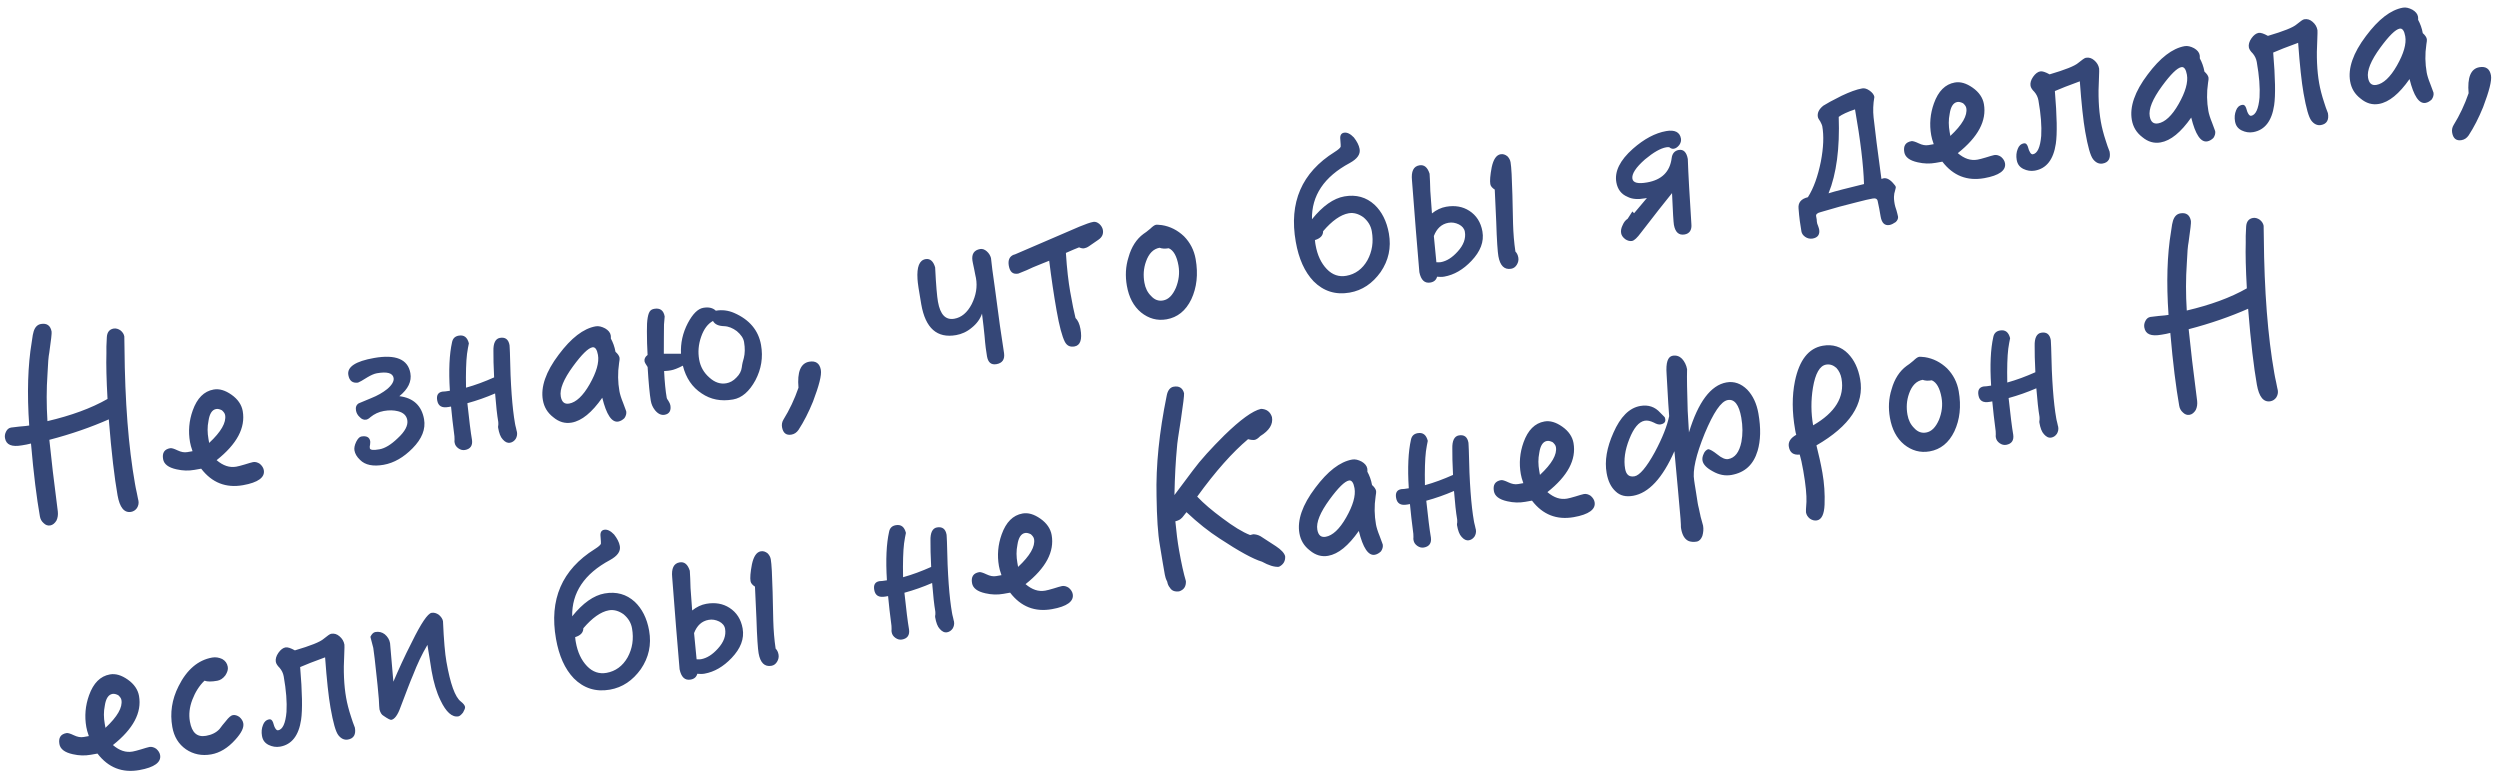 <?xml version="1.0" encoding="UTF-8"?>
<svg width="219px" height="68px" viewBox="0 0 219 68" version="1.1" xmlns="http://www.w3.org/2000/svg" xmlns:xlink="http://www.w3.org/1999/xlink">
    <!-- Generator: Sketch 40.3 (33839) - http://www.bohemiancoding.com/sketch -->
    <title>Не знаю, что бы я де</title>
    <desc>Created with Sketch.</desc>
    <defs></defs>
    <g id="Page-1" stroke="none" stroke-width="1" fill="none" fill-rule="evenodd">
        <g id="Sostav-IN-CURVES" transform="translate(-2544, -590)" fill="#354777">
            <path d="M2556.809,602.128 C2556.809,601.928 2556.729,601.728 2556.569,601.548 C2556.409,601.388 2556.209,601.288 2556.009,601.288 C2555.629,601.288 2555.389,601.508 2555.289,601.928 C2555.149,602.528 2555.049,602.988 2555.009,603.308 C2554.809,604.268 2554.609,605.588 2554.409,607.268 C2552.849,607.828 2551.009,608.148 2548.889,608.268 C2549.049,606.848 2549.289,605.488 2549.609,604.208 C2549.809,603.288 2549.969,602.688 2550.089,602.388 C2550.429,601.348 2550.609,600.748 2550.609,600.608 C2550.609,600.068 2550.329,599.788 2549.809,599.788 C2549.489,599.788 2549.249,599.968 2549.069,600.308 C2549.009,600.408 2548.889,600.708 2548.729,601.228 C2548.049,603.148 2547.549,605.528 2547.249,608.368 C2547.089,608.368 2546.789,608.348 2546.369,608.308 C2545.949,608.288 2545.709,608.268 2545.649,608.268 C2545.449,608.268 2545.289,608.368 2545.169,608.528 C2545.029,608.708 2544.969,608.888 2544.969,609.088 C2544.969,609.688 2545.409,609.968 2546.329,609.968 L2546.749,609.968 C2546.909,609.968 2547.049,609.948 2547.129,609.948 C2546.889,612.628 2546.789,614.768 2546.789,616.368 C2546.789,616.608 2546.849,616.808 2547.009,617.008 C2547.149,617.208 2547.329,617.308 2547.549,617.308 C2547.769,617.308 2547.969,617.188 2548.149,616.988 C2548.309,616.768 2548.389,616.508 2548.409,616.228 C2548.529,613.588 2548.649,611.488 2548.769,609.908 C2550.769,609.748 2552.569,609.448 2554.209,609.048 C2553.929,611.968 2553.809,614.188 2553.809,615.728 C2553.809,616.808 2554.109,617.368 2554.729,617.368 C2554.929,617.368 2555.129,617.288 2555.289,617.128 C2555.449,616.948 2555.529,616.748 2555.529,616.528 C2555.529,616.448 2555.509,616.228 2555.509,615.848 C2555.489,615.468 2555.489,615.188 2555.489,614.988 C2555.489,611.728 2555.869,607.768 2556.649,603.128 L2556.809,602.128 Z M2566.809,615.788 C2566.809,615.588 2566.729,615.388 2566.569,615.188 C2566.409,615.028 2566.209,614.928 2566.009,614.928 C2565.849,614.928 2565.589,614.968 2565.249,615.008 C2564.909,615.048 2564.649,615.068 2564.489,615.068 C2563.889,615.068 2563.369,614.788 2562.889,614.208 C2564.889,613.128 2565.889,611.848 2565.889,610.368 C2565.889,609.808 2565.649,609.268 2565.169,608.788 C2564.689,608.308 2564.209,608.068 2563.709,608.068 C2562.849,608.068 2562.149,608.568 2561.589,609.548 C2561.109,610.388 2560.869,611.288 2560.869,612.248 C2560.869,612.448 2560.889,612.728 2560.949,613.068 L2560.489,613.068 C2560.209,613.068 2559.949,612.968 2559.669,612.768 C2559.389,612.568 2559.189,612.468 2559.069,612.468 C2558.549,612.468 2558.289,612.748 2558.289,613.308 C2558.289,613.748 2558.609,614.108 2559.289,614.388 C2559.809,614.608 2560.309,614.708 2560.829,614.708 L2561.429,614.708 C2562.149,616.088 2563.269,616.768 2564.789,616.768 C2566.129,616.768 2566.809,616.428 2566.809,615.788 L2566.809,615.788 Z M2564.309,610.448 C2564.309,611.108 2563.709,611.828 2562.509,612.608 L2562.509,612.248 C2562.509,611.708 2562.589,611.188 2562.789,610.688 C2562.989,610.088 2563.269,609.788 2563.629,609.788 C2563.789,609.788 2563.949,609.868 2564.109,609.988 C2564.229,610.148 2564.309,610.288 2564.309,610.448 L2564.309,610.448 Z M2581.409,613.828 C2581.409,612.628 2580.809,611.828 2579.629,611.468 C2580.489,610.988 2580.929,610.388 2580.929,609.648 C2580.929,608.408 2579.949,607.788 2578.029,607.788 C2576.369,607.788 2575.549,608.148 2575.549,608.868 C2575.549,609.388 2575.789,609.648 2576.269,609.668 C2576.389,609.648 2576.689,609.548 2577.169,609.348 C2577.489,609.228 2577.789,609.148 2578.029,609.148 C2578.949,609.148 2579.409,609.368 2579.409,609.808 C2579.409,610.088 2579.169,610.388 2578.689,610.668 C2578.249,610.908 2577.749,611.088 2577.169,611.208 C2576.449,611.368 2576.069,611.448 2576.009,611.468 C2575.769,611.568 2575.669,611.768 2575.669,612.048 C2575.669,612.248 2575.729,612.468 2575.889,612.668 C2576.029,612.888 2576.209,612.988 2576.409,612.988 C2576.509,612.988 2576.649,612.948 2576.829,612.828 C2577.189,612.628 2577.609,612.508 2578.069,612.508 C2578.529,612.508 2578.929,612.588 2579.289,612.748 C2579.729,612.948 2579.949,613.248 2579.949,613.648 C2579.949,614.128 2579.569,614.608 2578.849,615.068 C2578.169,615.528 2577.589,615.748 2577.109,615.748 C2576.549,615.748 2576.289,615.668 2576.289,615.508 C2576.289,615.428 2576.309,615.308 2576.369,615.188 C2576.409,615.048 2576.429,614.948 2576.429,614.908 C2576.429,614.548 2576.189,614.368 2575.729,614.368 C2575.569,614.368 2575.389,614.508 2575.209,614.748 C2575.009,615.028 2574.929,615.268 2574.929,615.468 C2574.929,615.748 2575.029,616.048 2575.269,616.368 C2575.629,616.888 2576.289,617.148 2577.229,617.148 C2578.149,617.148 2579.069,616.808 2579.969,616.168 C2580.929,615.488 2581.409,614.708 2581.409,613.828 L2581.409,613.828 Z M2589.909,608.748 C2589.909,608.228 2589.669,607.968 2589.189,607.968 C2588.789,607.968 2588.529,608.328 2588.429,609.008 C2588.329,609.548 2588.209,610.308 2588.089,611.288 C2587.209,611.508 2586.349,611.668 2585.509,611.748 C2585.709,610.468 2585.909,609.508 2586.109,608.848 C2586.229,608.488 2586.329,608.208 2586.429,607.968 C2586.389,607.428 2586.149,607.148 2585.669,607.148 C2585.329,607.148 2585.109,607.308 2584.989,607.628 C2584.589,608.588 2584.269,609.968 2584.069,611.768 C2583.749,611.768 2583.529,611.748 2583.409,611.728 C2583.009,611.728 2582.829,611.968 2582.829,612.408 C2582.829,612.908 2583.109,613.148 2583.689,613.148 L2583.929,613.148 C2583.869,613.908 2583.809,614.768 2583.769,615.768 C2583.769,615.828 2583.749,615.928 2583.729,616.048 C2583.689,616.168 2583.689,616.248 2583.689,616.328 C2583.689,616.528 2583.769,616.708 2583.929,616.868 C2584.089,617.028 2584.269,617.108 2584.469,617.108 C2584.949,617.108 2585.209,616.848 2585.229,616.348 C2585.229,615.668 2585.289,614.588 2585.389,613.108 C2586.249,613.028 2587.089,612.888 2587.929,612.688 C2587.829,613.748 2587.769,614.588 2587.769,615.188 C2587.769,615.248 2587.749,615.328 2587.729,615.448 C2587.689,615.548 2587.669,615.628 2587.669,615.688 C2587.669,616.168 2587.729,616.528 2587.889,616.768 C2588.049,617.028 2588.229,617.168 2588.469,617.168 C2588.669,617.168 2588.849,617.088 2589.009,616.928 C2589.149,616.768 2589.229,616.568 2589.229,616.348 C2589.229,616.308 2589.209,616.208 2589.209,616.008 C2589.189,615.808 2589.189,615.648 2589.189,615.568 C2589.189,614.228 2589.389,612.168 2589.829,609.388 C2589.869,609.028 2589.909,608.828 2589.909,608.748 L2589.909,608.748 Z M2599.209,611.508 C2599.209,611.328 2599.109,611.128 2598.949,610.928 C2598.949,610.468 2598.869,610.068 2598.749,609.708 C2598.769,609.628 2598.789,609.528 2598.789,609.428 C2598.789,609.188 2598.649,608.948 2598.409,608.748 C2598.149,608.548 2597.889,608.428 2597.629,608.428 C2596.529,608.428 2595.329,609.068 2594.009,610.308 C2592.629,611.588 2591.949,612.828 2591.949,613.988 C2591.949,614.608 2592.149,615.148 2592.589,615.628 C2593.009,616.128 2593.509,616.368 2594.089,616.368 C2594.989,616.368 2595.989,615.808 2597.109,614.688 C2597.209,616.208 2597.549,616.988 2598.129,616.988 C2598.329,616.988 2598.529,616.908 2598.709,616.788 C2598.869,616.628 2598.969,616.428 2598.969,616.228 C2598.969,616.168 2598.909,615.928 2598.829,615.448 C2598.729,614.988 2598.689,614.628 2598.689,614.388 C2598.689,613.588 2598.809,612.788 2599.089,611.948 C2599.169,611.728 2599.209,611.588 2599.209,611.508 L2599.209,611.508 Z M2597.389,610.928 C2597.389,611.608 2596.989,612.408 2596.229,613.328 C2595.469,614.248 2594.769,614.688 2594.169,614.688 C2593.749,614.688 2593.549,614.448 2593.549,613.948 C2593.549,613.308 2594.049,612.508 2595.069,611.528 C2595.989,610.648 2596.649,610.188 2597.029,610.188 C2597.269,610.188 2597.389,610.448 2597.389,610.928 L2597.389,610.928 Z M2611.609,612.548 C2611.609,611.248 2610.989,610.188 2609.789,609.388 C2609.309,609.068 2608.789,608.908 2608.229,608.908 C2608.029,608.628 2607.689,608.468 2607.189,608.468 C2606.709,608.468 2606.189,608.828 2605.629,609.548 C2605.029,610.328 2604.689,611.168 2604.569,612.088 C2604.029,611.988 2603.529,611.908 2603.089,611.828 C2603.289,610.748 2603.429,609.908 2603.549,609.308 C2603.629,609.028 2603.689,608.788 2603.729,608.628 C2603.729,608.088 2603.469,607.808 2602.949,607.808 C2602.789,607.808 2602.669,607.848 2602.589,607.908 C2602.349,608.068 2602.129,608.648 2601.969,609.648 C2601.849,610.328 2601.749,611.008 2601.669,611.688 C2601.429,611.808 2601.309,611.988 2601.309,612.188 C2601.309,612.288 2601.369,612.468 2601.489,612.728 C2601.329,614.128 2601.249,615.128 2601.249,615.688 C2601.249,615.988 2601.309,616.268 2601.469,616.568 C2601.669,616.928 2601.929,617.108 2602.229,617.108 C2602.649,617.108 2602.869,616.848 2602.869,616.368 C2602.869,616.248 2602.829,616.128 2602.769,615.968 C2602.689,615.808 2602.669,615.728 2602.669,615.688 C2602.669,615.068 2602.729,614.288 2602.849,613.328 C2603.129,613.368 2603.329,613.368 2603.449,613.368 C2603.689,613.368 2604.049,613.308 2604.549,613.148 C2604.629,614.268 2605.029,615.148 2605.749,615.828 C2606.429,616.488 2607.289,616.828 2608.369,616.828 C2609.149,616.828 2609.889,616.388 2610.589,615.508 C2611.269,614.628 2611.609,613.648 2611.609,612.548 L2611.609,612.548 Z M2610.189,612.028 C2610.189,612.588 2610.089,613.048 2609.929,613.408 C2609.809,613.648 2609.689,613.908 2609.609,614.188 C2609.509,614.508 2609.309,614.768 2608.989,614.988 C2608.669,615.228 2608.349,615.328 2608.029,615.328 C2607.509,615.328 2607.049,615.088 2606.649,614.568 C2606.249,614.068 2606.049,613.508 2606.049,612.868 C2606.049,612.208 2606.209,611.568 2606.569,610.928 C2606.929,610.288 2607.349,609.908 2607.829,609.748 C2607.929,610.068 2608.229,610.268 2608.709,610.368 C2609.089,610.448 2609.429,610.668 2609.729,610.988 C2610.029,611.348 2610.189,611.688 2610.189,612.028 L2610.189,612.028 Z M2616.389,615.608 C2616.389,615.028 2616.089,614.728 2615.509,614.728 C2614.749,614.728 2614.309,615.428 2614.189,616.808 C2613.669,617.748 2613.069,618.588 2612.409,619.328 C2612.249,619.508 2612.169,619.728 2612.169,619.968 C2612.169,620.488 2612.409,620.748 2612.869,620.748 C2613.129,620.748 2613.349,620.648 2613.549,620.448 C2614.129,619.828 2614.689,619.088 2615.229,618.228 C2615.989,616.948 2616.389,616.088 2616.389,615.608 L2616.389,615.608 Z M2632.769,608.548 C2632.749,608.328 2632.669,608.108 2632.509,607.908 C2632.349,607.708 2632.169,607.608 2631.969,607.608 C2631.429,607.608 2631.149,607.908 2631.129,608.488 C2631.129,608.568 2631.129,608.828 2631.149,609.248 C2631.149,609.708 2631.169,609.968 2631.169,610.048 C2631.169,610.828 2630.909,611.548 2630.409,612.228 C2629.889,612.908 2629.309,613.228 2628.689,613.228 C2627.909,613.228 2627.529,612.668 2627.529,611.508 C2627.529,611.068 2627.609,610.068 2627.809,608.508 C2627.749,607.948 2627.509,607.648 2627.109,607.648 C2626.549,607.648 2626.229,608.188 2626.109,609.248 C2626.069,609.548 2626.049,610.288 2626.049,611.488 C2626.049,613.608 2626.889,614.668 2628.589,614.668 C2629.069,614.668 2629.569,614.548 2630.049,614.268 C2630.529,614.008 2630.909,613.648 2631.149,613.208 C2631.109,614.008 2631.069,614.668 2631.029,615.168 C2630.949,615.988 2630.929,616.568 2630.929,616.968 C2630.929,617.508 2631.149,617.788 2631.629,617.788 C2632.149,617.788 2632.429,617.508 2632.449,616.948 C2632.469,615.648 2632.529,613.728 2632.649,611.208 C2632.689,609.888 2632.729,609.008 2632.769,608.548 L2632.769,608.548 Z M2642.849,607.828 C2642.849,607.628 2642.769,607.428 2642.629,607.248 C2642.489,607.088 2642.329,606.988 2642.149,606.988 C2641.849,606.988 2641.429,607.068 2640.869,607.188 C2638.669,607.708 2636.709,608.168 2635.029,608.568 C2634.909,608.608 2634.829,608.608 2634.789,608.608 C2634.389,608.688 2634.189,608.988 2634.189,609.488 C2634.189,610.048 2634.409,610.308 2634.889,610.308 C2635.469,610.188 2635.929,610.088 2636.249,609.988 C2636.829,609.868 2637.329,609.748 2637.749,609.668 C2637.669,611.208 2637.629,612.688 2637.629,614.088 C2637.629,615.448 2637.709,616.388 2637.869,616.908 C2637.989,617.268 2638.229,617.448 2638.629,617.448 C2639.149,617.448 2639.409,616.968 2639.409,616.028 C2639.409,615.568 2639.309,615.228 2639.149,615.008 C2639.109,614.508 2639.089,613.728 2639.089,612.648 C2639.089,611.808 2639.149,610.668 2639.309,609.248 C2639.889,609.108 2640.289,609.008 2640.529,608.968 C2640.709,609.088 2640.849,609.128 2640.949,609.128 C2641.069,609.128 2641.209,609.108 2641.389,609.028 L2642.309,608.608 C2642.669,608.448 2642.849,608.188 2642.849,607.828 L2642.849,607.828 Z M2650.409,611.748 C2650.409,610.968 2650.189,610.248 2649.749,609.608 C2649.289,608.988 2648.709,608.548 2648.009,608.308 C2647.729,608.228 2647.569,608.188 2647.529,608.188 C2647.369,608.188 2647.189,608.288 2646.949,608.448 C2646.669,608.608 2646.449,608.728 2646.289,608.788 C2645.609,609.128 2645.049,609.728 2644.649,610.568 C2644.249,611.328 2644.069,612.148 2644.069,613.008 C2644.069,614.028 2644.329,614.868 2644.889,615.528 C2645.449,616.168 2646.149,616.508 2646.989,616.508 C2647.949,616.508 2648.769,616.068 2649.429,615.148 C2650.069,614.228 2650.409,613.108 2650.409,611.748 L2650.409,611.748 Z M2648.829,612.048 C2648.829,612.728 2648.629,613.348 2648.269,613.928 C2647.869,614.528 2647.449,614.828 2646.969,614.828 C2646.569,614.828 2646.249,614.648 2646.009,614.268 C2645.749,613.908 2645.629,613.488 2645.629,613.008 C2645.629,612.368 2645.769,611.768 2646.089,611.208 C2646.449,610.568 2646.909,610.228 2647.469,610.228 C2647.669,610.348 2647.929,610.408 2648.249,610.408 C2648.629,610.648 2648.829,611.208 2648.829,612.048 L2648.829,612.048 Z M2667.469,612.488 C2667.469,611.388 2667.189,610.488 2666.669,609.788 C2666.069,609.008 2665.249,608.608 2664.189,608.608 C2663.229,608.608 2662.169,609.108 2661.049,610.088 C2661.369,608.048 2662.729,606.608 2665.169,605.808 C2665.869,605.568 2666.229,605.228 2666.229,604.748 C2666.229,604.408 2666.109,604.048 2665.909,603.668 C2665.669,603.308 2665.409,603.108 2665.129,603.108 C2664.869,603.108 2664.729,603.288 2664.709,603.628 C2664.669,604.028 2664.649,604.228 2664.629,604.268 C2664.569,604.368 2664.369,604.488 2664.029,604.628 C2660.869,605.908 2659.309,608.288 2659.309,611.788 C2659.309,613.288 2659.609,614.508 2660.249,615.468 C2660.949,616.468 2661.929,616.988 2663.189,616.988 C2664.309,616.988 2665.289,616.548 2666.169,615.688 C2667.029,614.808 2667.469,613.748 2667.469,612.488 L2667.469,612.488 Z M2666.029,612.028 C2666.029,612.988 2665.749,613.788 2665.209,614.468 C2664.649,615.148 2663.949,615.488 2663.149,615.488 C2662.509,615.488 2661.969,615.208 2661.569,614.608 C2661.169,614.008 2660.969,613.268 2660.969,612.368 C2660.969,612.268 2660.969,612.128 2660.989,611.928 C2661.489,611.868 2661.769,611.648 2661.829,611.288 C2662.749,610.528 2663.589,610.128 2664.309,610.128 C2664.749,610.128 2665.149,610.328 2665.509,610.688 C2665.849,611.088 2666.029,611.528 2666.029,612.028 L2666.029,612.028 Z M2679.049,608.188 C2679.049,607.988 2678.989,607.808 2678.869,607.628 C2678.709,607.448 2678.529,607.348 2678.309,607.348 C2677.929,607.348 2677.609,607.688 2677.349,608.328 C2677.089,609.008 2676.969,609.488 2676.969,609.768 C2676.969,609.948 2677.069,610.128 2677.269,610.308 L2676.909,613.088 C2676.669,614.748 2676.569,615.748 2676.569,616.108 C2676.569,616.948 2676.869,617.388 2677.489,617.388 C2677.709,617.388 2677.889,617.288 2678.029,617.128 C2678.189,616.948 2678.269,616.748 2678.269,616.528 C2678.269,616.288 2678.209,616.108 2678.109,615.968 C2678.129,615.168 2678.209,614.348 2678.329,613.528 C2678.449,612.708 2678.589,611.888 2678.709,611.048 C2678.929,609.568 2679.049,608.608 2679.049,608.188 L2679.049,608.188 Z M2675.569,613.728 C2675.569,612.908 2675.289,612.248 2674.749,611.748 C2674.249,611.288 2673.609,611.048 2672.809,611.048 C2672.369,611.048 2671.929,611.168 2671.489,611.408 C2671.569,610.668 2671.629,610.008 2671.689,609.448 C2671.789,608.808 2671.849,608.308 2671.889,607.948 C2671.809,607.368 2671.569,607.068 2671.129,607.068 C2670.609,607.068 2670.329,607.468 2670.269,608.248 C2669.949,611.408 2669.709,614.088 2669.509,616.288 C2669.529,616.988 2669.789,617.348 2670.309,617.348 C2670.629,617.348 2670.849,617.208 2670.969,616.948 C2671.189,617.008 2671.389,617.048 2671.589,617.048 C2672.469,617.048 2673.329,616.728 2674.169,616.108 C2675.089,615.428 2675.569,614.648 2675.569,613.728 L2675.569,613.728 Z M2674.049,613.488 C2674.049,614.088 2673.729,614.628 2673.129,615.088 C2672.569,615.528 2672.029,615.748 2671.509,615.748 C2671.429,615.748 2671.289,615.728 2671.129,615.688 L2671.309,613.388 C2671.669,612.788 2672.149,612.468 2672.769,612.468 C2673.089,612.468 2673.369,612.568 2673.649,612.768 C2673.909,612.968 2674.049,613.208 2674.049,613.488 L2674.049,613.488 Z M2694.389,610.608 C2694.389,610.008 2694.169,609.688 2693.749,609.688 C2693.389,609.688 2693.129,609.888 2693.009,610.288 C2692.649,611.448 2691.809,612.008 2690.529,612.008 C2689.709,612.008 2689.309,611.828 2689.309,611.468 C2689.309,611.048 2689.769,610.548 2690.689,609.988 C2691.529,609.508 2692.189,609.268 2692.709,609.268 C2692.829,609.268 2692.909,609.288 2692.969,609.308 C2693.089,609.448 2693.209,609.508 2693.349,609.508 C2693.509,609.508 2693.689,609.428 2693.869,609.268 C2694.029,609.108 2694.109,608.928 2694.109,608.728 C2694.109,608.168 2693.709,607.868 2692.949,607.868 C2691.969,607.868 2690.929,608.208 2689.809,608.888 C2688.509,609.688 2687.869,610.568 2687.869,611.528 C2687.869,612.148 2688.109,612.628 2688.609,612.948 C2688.969,613.228 2689.469,613.348 2690.089,613.348 L2690.269,613.348 L2688.929,614.468 L2688.809,614.288 C2688.589,614.528 2688.409,614.728 2688.289,614.848 C2688.089,614.928 2687.909,615.088 2687.769,615.308 C2687.589,615.548 2687.509,615.768 2687.509,615.988 C2687.509,616.188 2687.589,616.368 2687.769,616.568 C2687.929,616.728 2688.129,616.828 2688.329,616.828 C2688.529,616.828 2688.829,616.628 2689.229,616.248 C2690.649,614.948 2691.749,613.968 2692.509,613.308 C2692.289,614.948 2692.189,615.868 2692.189,616.068 C2692.189,616.728 2692.449,617.068 2692.969,617.068 C2693.409,617.068 2693.669,616.788 2693.709,616.268 C2693.989,613.748 2694.209,611.868 2694.389,610.608 L2694.389,610.608 Z M2711.909,616.188 C2711.909,616.128 2711.869,616.028 2711.789,615.908 C2711.549,615.468 2711.269,615.248 2710.989,615.248 C2710.949,615.248 2710.889,615.268 2710.789,615.268 C2710.889,612.788 2710.969,610.988 2711.049,609.848 C2711.089,609.268 2711.209,608.688 2711.429,608.088 C2711.429,607.888 2711.309,607.668 2711.109,607.468 C2710.909,607.268 2710.709,607.168 2710.509,607.168 C2709.989,607.168 2709.369,607.288 2708.629,607.488 C2707.749,607.748 2707.169,607.948 2706.889,608.068 C2706.449,608.308 2706.249,608.608 2706.249,608.948 C2706.249,609.048 2706.289,609.188 2706.389,609.388 C2706.449,609.588 2706.489,609.728 2706.489,609.808 C2706.489,610.688 2706.269,611.688 2705.829,612.848 C2705.349,614.068 2704.809,615.028 2704.169,615.728 C2703.549,615.768 2703.229,616.048 2703.189,616.568 C2703.109,617.348 2703.089,618.028 2703.089,618.588 C2703.089,618.768 2703.169,618.948 2703.329,619.108 C2703.489,619.268 2703.709,619.368 2703.949,619.368 C2704.409,619.368 2704.649,619.128 2704.649,618.668 C2704.649,618.588 2704.629,618.488 2704.609,618.348 C2704.569,618.208 2704.569,618.108 2704.569,618.068 C2704.569,617.988 2704.569,617.908 2704.589,617.788 L2704.589,617.488 C2704.589,617.328 2704.729,617.228 2705.049,617.208 C2706.229,617.068 2707.309,616.968 2708.269,616.908 C2708.969,616.848 2709.469,616.828 2709.749,616.828 C2709.989,616.828 2710.129,616.928 2710.129,617.128 C2710.129,617.188 2710.129,617.408 2710.149,617.808 L2710.149,618.508 C2710.149,619.068 2710.349,619.368 2710.789,619.368 C2710.949,619.368 2711.149,619.308 2711.369,619.208 C2711.549,619.088 2711.649,618.928 2711.649,618.768 C2711.649,618.628 2711.629,618.448 2711.609,618.208 C2711.569,617.968 2711.549,617.768 2711.549,617.648 C2711.549,617.328 2711.569,617.048 2711.649,616.828 C2711.649,616.788 2711.689,616.688 2711.769,616.528 C2711.849,616.348 2711.909,616.228 2711.909,616.188 L2711.909,616.188 Z M2709.569,608.868 C2709.569,611.588 2709.449,613.788 2709.209,615.448 C2707.649,615.548 2706.589,615.628 2706.009,615.708 C2706.989,614.148 2707.669,611.988 2708.049,609.268 C2708.369,609.108 2708.889,608.968 2709.569,608.868 L2709.569,608.868 Z M2721.689,615.788 C2721.689,615.588 2721.609,615.388 2721.449,615.188 C2721.289,615.028 2721.089,614.928 2720.889,614.928 C2720.729,614.928 2720.469,614.968 2720.129,615.008 C2719.789,615.048 2719.529,615.068 2719.369,615.068 C2718.769,615.068 2718.249,614.788 2717.769,614.208 C2719.769,613.128 2720.769,611.848 2720.769,610.368 C2720.769,609.808 2720.529,609.268 2720.049,608.788 C2719.569,608.308 2719.089,608.068 2718.589,608.068 C2717.729,608.068 2717.029,608.568 2716.469,609.548 C2715.989,610.388 2715.749,611.288 2715.749,612.248 C2715.749,612.448 2715.769,612.728 2715.829,613.068 L2715.369,613.068 C2715.089,613.068 2714.829,612.968 2714.549,612.768 C2714.269,612.568 2714.069,612.468 2713.949,612.468 C2713.429,612.468 2713.169,612.748 2713.169,613.308 C2713.169,613.748 2713.489,614.108 2714.169,614.388 C2714.689,614.608 2715.189,614.708 2715.709,614.708 L2716.309,614.708 C2717.029,616.088 2718.149,616.768 2719.669,616.768 C2721.009,616.768 2721.689,616.428 2721.689,615.788 L2721.689,615.788 Z M2719.189,610.448 C2719.189,611.108 2718.589,611.828 2717.389,612.608 L2717.389,612.248 C2717.389,611.708 2717.469,611.188 2717.669,610.688 C2717.869,610.088 2718.149,609.788 2718.509,609.788 C2718.669,609.788 2718.829,609.868 2718.989,609.988 C2719.109,610.148 2719.189,610.288 2719.189,610.448 L2719.189,610.448 Z M2731.249,609.068 C2731.249,608.768 2731.149,608.508 2730.949,608.268 C2730.769,608.048 2730.549,607.928 2730.269,607.928 C2730.149,607.928 2729.909,608.048 2729.549,608.248 C2729.189,608.468 2728.309,608.648 2726.889,608.808 C2726.569,608.548 2726.309,608.408 2726.129,608.408 C2725.909,608.408 2725.669,608.528 2725.429,608.768 C2725.189,609.008 2725.069,609.268 2725.069,609.508 C2725.069,609.668 2725.149,609.868 2725.309,610.088 C2725.449,610.328 2725.529,610.588 2725.529,610.888 C2725.529,612.128 2725.429,613.148 2725.229,613.988 C2724.969,614.968 2724.629,615.448 2724.229,615.448 C2724.069,615.448 2723.949,615.208 2723.909,614.688 C2723.869,614.488 2723.789,614.368 2723.629,614.368 C2723.349,614.368 2723.149,614.508 2723.009,614.748 C2722.829,615.028 2722.749,615.348 2722.749,615.688 C2722.749,616.068 2722.889,616.348 2723.189,616.568 C2723.469,616.768 2723.789,616.888 2724.149,616.888 C2725.189,616.888 2725.929,616.208 2726.369,614.888 C2726.649,614.048 2726.889,612.528 2727.089,610.328 C2727.589,610.208 2728.349,610.048 2729.389,609.868 C2729.189,611.828 2729.089,613.308 2729.089,614.308 C2729.089,615.628 2729.169,616.448 2729.349,616.788 C2729.529,617.128 2729.789,617.308 2730.109,617.308 C2730.629,617.308 2730.889,616.988 2730.889,616.388 C2730.809,616.028 2730.769,615.708 2730.729,615.428 C2730.629,614.748 2730.589,614.168 2730.589,613.668 C2730.589,612.588 2730.749,611.328 2731.089,609.888 C2731.189,609.408 2731.249,609.148 2731.249,609.068 L2731.249,609.068 Z M2740.549,611.508 C2740.549,611.328 2740.449,611.128 2740.289,610.928 C2740.289,610.468 2740.209,610.068 2740.089,609.708 C2740.109,609.628 2740.129,609.528 2740.129,609.428 C2740.129,609.188 2739.989,608.948 2739.749,608.748 C2739.489,608.548 2739.229,608.428 2738.969,608.428 C2737.869,608.428 2736.669,609.068 2735.349,610.308 C2733.969,611.588 2733.289,612.828 2733.289,613.988 C2733.289,614.608 2733.489,615.148 2733.929,615.628 C2734.349,616.128 2734.849,616.368 2735.429,616.368 C2736.329,616.368 2737.329,615.808 2738.449,614.688 C2738.549,616.208 2738.889,616.988 2739.469,616.988 C2739.669,616.988 2739.869,616.908 2740.049,616.788 C2740.209,616.628 2740.309,616.428 2740.309,616.228 C2740.309,616.168 2740.249,615.928 2740.169,615.448 C2740.069,614.988 2740.029,614.628 2740.029,614.388 C2740.029,613.588 2740.149,612.788 2740.429,611.948 C2740.509,611.728 2740.549,611.588 2740.549,611.508 L2740.549,611.508 Z M2738.729,610.928 C2738.729,611.608 2738.329,612.408 2737.569,613.328 C2736.809,614.248 2736.109,614.688 2735.509,614.688 C2735.089,614.688 2734.889,614.448 2734.889,613.948 C2734.889,613.308 2735.389,612.508 2736.409,611.528 C2737.329,610.648 2737.989,610.188 2738.369,610.188 C2738.609,610.188 2738.729,610.448 2738.729,610.928 L2738.729,610.928 Z M2750.669,609.068 C2750.669,608.768 2750.569,608.508 2750.369,608.268 C2750.189,608.048 2749.969,607.928 2749.689,607.928 C2749.569,607.928 2749.329,608.048 2748.969,608.248 C2748.609,608.468 2747.729,608.648 2746.309,608.808 C2745.989,608.548 2745.729,608.408 2745.549,608.408 C2745.329,608.408 2745.089,608.528 2744.849,608.768 C2744.609,609.008 2744.489,609.268 2744.489,609.508 C2744.489,609.668 2744.569,609.868 2744.729,610.088 C2744.869,610.328 2744.949,610.588 2744.949,610.888 C2744.949,612.128 2744.849,613.148 2744.649,613.988 C2744.389,614.968 2744.049,615.448 2743.649,615.448 C2743.489,615.448 2743.369,615.208 2743.329,614.688 C2743.289,614.488 2743.209,614.368 2743.049,614.368 C2742.769,614.368 2742.569,614.508 2742.429,614.748 C2742.249,615.028 2742.169,615.348 2742.169,615.688 C2742.169,616.068 2742.309,616.348 2742.609,616.568 C2742.889,616.768 2743.209,616.888 2743.569,616.888 C2744.609,616.888 2745.349,616.208 2745.789,614.888 C2746.069,614.048 2746.309,612.528 2746.509,610.328 C2747.009,610.208 2747.769,610.048 2748.809,609.868 C2748.609,611.828 2748.509,613.308 2748.509,614.308 C2748.509,615.628 2748.589,616.448 2748.769,616.788 C2748.949,617.128 2749.209,617.308 2749.529,617.308 C2750.049,617.308 2750.309,616.988 2750.309,616.388 C2750.229,616.028 2750.189,615.708 2750.149,615.428 C2750.049,614.748 2750.009,614.168 2750.009,613.668 C2750.009,612.588 2750.169,611.328 2750.509,609.888 C2750.609,609.408 2750.669,609.148 2750.669,609.068 L2750.669,609.068 Z M2759.969,611.508 C2759.969,611.328 2759.869,611.128 2759.709,610.928 C2759.709,610.468 2759.629,610.068 2759.509,609.708 C2759.529,609.628 2759.549,609.528 2759.549,609.428 C2759.549,609.188 2759.409,608.948 2759.169,608.748 C2758.909,608.548 2758.649,608.428 2758.389,608.428 C2757.289,608.428 2756.089,609.068 2754.769,610.308 C2753.389,611.588 2752.709,612.828 2752.709,613.988 C2752.709,614.608 2752.909,615.148 2753.349,615.628 C2753.769,616.128 2754.269,616.368 2754.849,616.368 C2755.749,616.368 2756.749,615.808 2757.869,614.688 C2757.969,616.208 2758.309,616.988 2758.889,616.988 C2759.089,616.988 2759.289,616.908 2759.469,616.788 C2759.629,616.628 2759.729,616.428 2759.729,616.228 C2759.729,616.168 2759.669,615.928 2759.589,615.448 C2759.489,614.988 2759.449,614.628 2759.449,614.388 C2759.449,613.588 2759.569,612.788 2759.849,611.948 C2759.929,611.728 2759.969,611.588 2759.969,611.508 L2759.969,611.508 Z M2758.149,610.928 C2758.149,611.608 2757.749,612.408 2756.989,613.328 C2756.229,614.248 2755.529,614.688 2754.929,614.688 C2754.509,614.688 2754.309,614.448 2754.309,613.948 C2754.309,613.308 2754.809,612.508 2755.829,611.528 C2756.749,610.648 2757.409,610.188 2757.789,610.188 C2758.029,610.188 2758.149,610.448 2758.149,610.928 L2758.149,610.928 Z M2764.949,615.608 C2764.949,615.028 2764.649,614.728 2764.069,614.728 C2763.309,614.728 2762.869,615.428 2762.749,616.808 C2762.229,617.748 2761.629,618.588 2760.969,619.328 C2760.809,619.508 2760.729,619.728 2760.729,619.968 C2760.729,620.488 2760.969,620.748 2761.429,620.748 C2761.689,620.748 2761.909,620.648 2762.109,620.448 C2762.689,619.828 2763.249,619.088 2763.789,618.228 C2764.549,616.948 2764.949,616.088 2764.949,615.608 L2764.949,615.608 Z M2553.529,638.788 C2553.529,638.588 2553.449,638.388 2553.289,638.188 C2553.129,638.028 2552.929,637.928 2552.729,637.928 C2552.569,637.928 2552.309,637.968 2551.969,638.008 C2551.629,638.048 2551.369,638.068 2551.209,638.068 C2550.609,638.068 2550.089,637.788 2549.609,637.208 C2551.609,636.128 2552.609,634.848 2552.609,633.368 C2552.609,632.808 2552.369,632.268 2551.889,631.788 C2551.409,631.308 2550.929,631.068 2550.429,631.068 C2549.569,631.068 2548.869,631.568 2548.309,632.548 C2547.829,633.388 2547.589,634.288 2547.589,635.248 C2547.589,635.448 2547.609,635.728 2547.669,636.068 L2547.209,636.068 C2546.929,636.068 2546.669,635.968 2546.389,635.768 C2546.109,635.568 2545.909,635.468 2545.789,635.468 C2545.269,635.468 2545.009,635.748 2545.009,636.308 C2545.009,636.748 2545.329,637.108 2546.009,637.388 C2546.529,637.608 2547.029,637.708 2547.549,637.708 L2548.149,637.708 C2548.869,639.088 2549.989,639.768 2551.509,639.768 C2552.849,639.768 2553.529,639.428 2553.529,638.788 L2553.529,638.788 Z M2551.029,633.448 C2551.029,634.108 2550.429,634.828 2549.229,635.608 L2549.229,635.248 C2549.229,634.708 2549.309,634.188 2549.509,633.688 C2549.709,633.088 2549.989,632.788 2550.349,632.788 C2550.509,632.788 2550.669,632.868 2550.829,632.988 C2550.949,633.148 2551.029,633.288 2551.029,633.448 L2551.029,633.448 Z M2561.189,637.308 C2561.189,637.108 2561.109,636.908 2560.949,636.708 C2560.789,636.548 2560.609,636.448 2560.409,636.448 C2560.249,636.448 2560.009,636.588 2559.729,636.848 C2559.489,637.048 2559.249,637.248 2559.049,637.448 C2558.709,637.708 2558.289,637.828 2557.789,637.828 C2556.989,637.828 2556.609,637.348 2556.609,636.348 C2556.609,635.728 2556.789,635.108 2557.149,634.508 C2557.509,633.908 2557.949,633.408 2558.489,633.048 C2558.729,633.188 2559.089,633.248 2559.589,633.248 C2559.849,633.248 2560.109,633.148 2560.369,632.908 C2560.589,632.668 2560.709,632.448 2560.709,632.208 C2560.709,631.888 2560.589,631.648 2560.349,631.448 C2560.089,631.268 2559.809,631.168 2559.509,631.168 C2558.249,631.168 2557.129,631.828 2556.169,633.128 C2555.389,634.168 2555.009,635.308 2555.009,636.548 C2555.009,637.428 2555.289,638.128 2555.849,638.688 C2556.409,639.228 2557.109,639.508 2557.949,639.508 C2558.709,639.508 2559.489,639.208 2560.249,638.608 C2560.869,638.128 2561.189,637.708 2561.189,637.308 L2561.189,637.308 Z M2571.109,632.068 C2571.109,631.768 2571.009,631.508 2570.809,631.268 C2570.629,631.048 2570.409,630.928 2570.129,630.928 C2570.009,630.928 2569.769,631.048 2569.409,631.248 C2569.049,631.468 2568.169,631.648 2566.749,631.808 C2566.429,631.548 2566.169,631.408 2565.989,631.408 C2565.769,631.408 2565.529,631.528 2565.289,631.768 C2565.049,632.008 2564.929,632.268 2564.929,632.508 C2564.929,632.668 2565.009,632.868 2565.169,633.088 C2565.309,633.328 2565.389,633.588 2565.389,633.888 C2565.389,635.128 2565.289,636.148 2565.089,636.988 C2564.829,637.968 2564.489,638.448 2564.089,638.448 C2563.929,638.448 2563.809,638.208 2563.769,637.688 C2563.729,637.488 2563.649,637.368 2563.489,637.368 C2563.209,637.368 2563.009,637.508 2562.869,637.748 C2562.689,638.028 2562.609,638.348 2562.609,638.688 C2562.609,639.068 2562.749,639.348 2563.049,639.568 C2563.329,639.768 2563.649,639.888 2564.009,639.888 C2565.049,639.888 2565.789,639.208 2566.229,637.888 C2566.509,637.048 2566.749,635.528 2566.949,633.328 C2567.449,633.208 2568.209,633.048 2569.249,632.868 C2569.049,634.828 2568.949,636.308 2568.949,637.308 C2568.949,638.628 2569.029,639.448 2569.209,639.788 C2569.389,640.128 2569.649,640.308 2569.969,640.308 C2570.489,640.308 2570.749,639.988 2570.749,639.388 C2570.669,639.028 2570.629,638.708 2570.589,638.428 C2570.489,637.748 2570.449,637.168 2570.449,636.668 C2570.449,635.588 2570.609,634.328 2570.949,632.888 C2571.049,632.408 2571.109,632.148 2571.109,632.068 L2571.109,632.068 Z M2580.569,639.268 C2580.569,639.128 2580.469,638.948 2580.289,638.748 C2579.849,638.268 2579.649,637.048 2579.649,635.088 C2579.649,634.388 2579.749,633.208 2579.969,631.548 C2579.969,631.328 2579.869,631.128 2579.709,630.928 C2579.529,630.748 2579.329,630.648 2579.109,630.648 C2578.769,630.648 2578.049,631.388 2576.969,632.868 C2576.089,634.028 2575.369,635.088 2574.769,636.008 C2574.909,634.448 2575.009,633.308 2575.069,632.628 C2575.069,632.308 2574.949,632.028 2574.749,631.788 C2574.549,631.568 2574.289,631.448 2573.969,631.448 C2573.789,631.448 2573.629,631.568 2573.469,631.788 C2573.509,632.368 2573.549,632.708 2573.549,632.788 C2573.549,633.148 2573.489,634.048 2573.389,635.508 L2573.349,636.088 C2573.329,636.388 2573.289,636.788 2573.249,637.288 C2573.189,637.768 2573.149,638.068 2573.149,638.188 C2573.169,638.468 2573.249,638.688 2573.409,638.808 C2573.729,639.128 2573.929,639.268 2574.009,639.268 C2574.289,639.268 2574.629,638.968 2574.989,638.328 C2575.729,637.088 2576.249,636.208 2576.569,635.728 C2577.089,634.868 2577.649,634.068 2578.269,633.348 C2578.269,633.548 2578.249,633.968 2578.249,634.588 C2578.229,635.228 2578.229,635.568 2578.229,635.648 C2578.229,636.688 2578.329,637.568 2578.549,638.328 C2578.849,639.428 2579.289,639.988 2579.849,639.988 C2579.969,639.988 2580.129,639.888 2580.309,639.728 C2580.469,639.528 2580.569,639.388 2580.569,639.268 L2580.569,639.268 Z M2597.609,635.488 C2597.609,634.388 2597.329,633.488 2596.809,632.788 C2596.209,632.008 2595.389,631.608 2594.329,631.608 C2593.369,631.608 2592.309,632.108 2591.189,633.088 C2591.509,631.048 2592.869,629.608 2595.309,628.808 C2596.009,628.568 2596.369,628.228 2596.369,627.748 C2596.369,627.408 2596.249,627.048 2596.049,626.668 C2595.809,626.308 2595.549,626.108 2595.269,626.108 C2595.009,626.108 2594.869,626.288 2594.849,626.628 C2594.809,627.028 2594.789,627.228 2594.769,627.268 C2594.709,627.368 2594.509,627.488 2594.169,627.628 C2591.009,628.908 2589.449,631.288 2589.449,634.788 C2589.449,636.288 2589.749,637.508 2590.389,638.468 C2591.089,639.468 2592.069,639.988 2593.329,639.988 C2594.449,639.988 2595.429,639.548 2596.309,638.688 C2597.169,637.808 2597.609,636.748 2597.609,635.488 L2597.609,635.488 Z M2596.169,635.028 C2596.169,635.988 2595.889,636.788 2595.349,637.468 C2594.789,638.148 2594.089,638.488 2593.289,638.488 C2592.649,638.488 2592.109,638.208 2591.709,637.608 C2591.309,637.008 2591.109,636.268 2591.109,635.368 C2591.109,635.268 2591.109,635.128 2591.129,634.928 C2591.629,634.868 2591.909,634.648 2591.969,634.288 C2592.889,633.528 2593.729,633.128 2594.449,633.128 C2594.889,633.128 2595.289,633.328 2595.649,633.688 C2595.989,634.088 2596.169,634.528 2596.169,635.028 L2596.169,635.028 Z M2609.189,631.188 C2609.189,630.988 2609.129,630.808 2609.009,630.628 C2608.849,630.448 2608.669,630.348 2608.449,630.348 C2608.069,630.348 2607.749,630.688 2607.489,631.328 C2607.229,632.008 2607.109,632.488 2607.109,632.768 C2607.109,632.948 2607.209,633.128 2607.409,633.308 L2607.049,636.088 C2606.809,637.748 2606.709,638.748 2606.709,639.108 C2606.709,639.948 2607.009,640.388 2607.629,640.388 C2607.849,640.388 2608.029,640.288 2608.169,640.128 C2608.329,639.948 2608.409,639.748 2608.409,639.528 C2608.409,639.288 2608.349,639.108 2608.249,638.968 C2608.269,638.168 2608.349,637.348 2608.469,636.528 C2608.589,635.708 2608.729,634.888 2608.849,634.048 C2609.069,632.568 2609.189,631.608 2609.189,631.188 L2609.189,631.188 Z M2605.709,636.728 C2605.709,635.908 2605.429,635.248 2604.889,634.748 C2604.389,634.288 2603.749,634.048 2602.949,634.048 C2602.509,634.048 2602.069,634.168 2601.629,634.408 C2601.709,633.668 2601.769,633.008 2601.829,632.448 C2601.929,631.808 2601.989,631.308 2602.029,630.948 C2601.949,630.368 2601.709,630.068 2601.269,630.068 C2600.749,630.068 2600.469,630.468 2600.409,631.248 C2600.089,634.408 2599.849,637.088 2599.649,639.288 C2599.669,639.988 2599.929,640.348 2600.449,640.348 C2600.769,640.348 2600.989,640.208 2601.109,639.948 C2601.329,640.008 2601.529,640.048 2601.729,640.048 C2602.609,640.048 2603.469,639.728 2604.309,639.108 C2605.229,638.428 2605.709,637.648 2605.709,636.728 L2605.709,636.728 Z M2604.189,636.488 C2604.189,637.088 2603.869,637.628 2603.269,638.088 C2602.709,638.528 2602.169,638.748 2601.649,638.748 C2601.569,638.748 2601.429,638.728 2601.269,638.688 L2601.449,636.388 C2601.809,635.788 2602.289,635.468 2602.909,635.468 C2603.229,635.468 2603.509,635.568 2603.789,635.768 C2604.049,635.968 2604.189,636.208 2604.189,636.488 L2604.189,636.488 Z M2624.729,631.748 C2624.729,631.228 2624.489,630.968 2624.009,630.968 C2623.609,630.968 2623.349,631.328 2623.249,632.008 C2623.149,632.548 2623.029,633.308 2622.909,634.288 C2622.029,634.508 2621.169,634.668 2620.329,634.748 C2620.529,633.468 2620.729,632.508 2620.929,631.848 C2621.049,631.488 2621.149,631.208 2621.249,630.968 C2621.209,630.428 2620.969,630.148 2620.489,630.148 C2620.149,630.148 2619.929,630.308 2619.809,630.628 C2619.409,631.588 2619.089,632.968 2618.889,634.768 C2618.569,634.768 2618.349,634.748 2618.229,634.728 C2617.829,634.728 2617.649,634.968 2617.649,635.408 C2617.649,635.908 2617.929,636.148 2618.509,636.148 L2618.749,636.148 C2618.689,636.908 2618.629,637.768 2618.589,638.768 C2618.589,638.828 2618.569,638.928 2618.549,639.048 C2618.509,639.168 2618.509,639.248 2618.509,639.328 C2618.509,639.528 2618.589,639.708 2618.749,639.868 C2618.909,640.028 2619.089,640.108 2619.289,640.108 C2619.769,640.108 2620.029,639.848 2620.049,639.348 C2620.049,638.668 2620.109,637.588 2620.209,636.108 C2621.069,636.028 2621.909,635.888 2622.749,635.688 C2622.649,636.748 2622.589,637.588 2622.589,638.188 C2622.589,638.248 2622.569,638.328 2622.549,638.448 C2622.509,638.548 2622.489,638.628 2622.489,638.688 C2622.489,639.168 2622.549,639.528 2622.709,639.768 C2622.869,640.028 2623.049,640.168 2623.289,640.168 C2623.489,640.168 2623.669,640.088 2623.829,639.928 C2623.969,639.768 2624.049,639.568 2624.049,639.348 C2624.049,639.308 2624.029,639.208 2624.029,639.008 C2624.009,638.808 2624.009,638.648 2624.009,638.568 C2624.009,637.228 2624.209,635.168 2624.649,632.388 C2624.689,632.028 2624.729,631.828 2624.729,631.748 L2624.729,631.748 Z M2634.709,638.788 C2634.709,638.588 2634.629,638.388 2634.469,638.188 C2634.309,638.028 2634.109,637.928 2633.909,637.928 C2633.749,637.928 2633.489,637.968 2633.149,638.008 C2632.809,638.048 2632.549,638.068 2632.389,638.068 C2631.789,638.068 2631.269,637.788 2630.789,637.208 C2632.789,636.128 2633.789,634.848 2633.789,633.368 C2633.789,632.808 2633.549,632.268 2633.069,631.788 C2632.589,631.308 2632.109,631.068 2631.609,631.068 C2630.749,631.068 2630.049,631.568 2629.489,632.548 C2629.009,633.388 2628.769,634.288 2628.769,635.248 C2628.769,635.448 2628.789,635.728 2628.849,636.068 L2628.389,636.068 C2628.109,636.068 2627.849,635.968 2627.569,635.768 C2627.289,635.568 2627.089,635.468 2626.969,635.468 C2626.449,635.468 2626.189,635.748 2626.189,636.308 C2626.189,636.748 2626.509,637.108 2627.189,637.388 C2627.709,637.608 2628.209,637.708 2628.729,637.708 L2629.329,637.708 C2630.049,639.088 2631.169,639.768 2632.689,639.768 C2634.029,639.768 2634.709,639.428 2634.709,638.788 L2634.709,638.788 Z M2632.209,633.448 C2632.209,634.108 2631.609,634.828 2630.409,635.608 L2630.409,635.248 C2630.409,634.708 2630.489,634.188 2630.689,633.688 C2630.889,633.088 2631.169,632.788 2631.529,632.788 C2631.689,632.788 2631.849,632.868 2632.009,632.988 C2632.129,633.148 2632.209,633.288 2632.209,633.448 L2632.209,633.448 Z M2654.589,626.548 C2654.529,626.068 2654.249,625.768 2653.769,625.668 C2653.009,625.708 2651.829,626.288 2650.209,627.388 C2648.889,628.308 2647.789,629.148 2646.949,629.948 L2644.989,631.788 C2645.309,630.168 2645.629,628.808 2645.929,627.728 C2645.989,627.448 2646.249,626.648 2646.709,625.328 C2647.129,624.068 2647.349,623.348 2647.369,623.148 C2647.329,622.668 2647.049,622.428 2646.569,622.428 C2646.249,622.428 2645.989,622.668 2645.829,623.108 C2644.629,626.148 2643.829,628.968 2643.429,631.608 C2643.129,633.468 2642.969,634.888 2642.969,635.888 C2642.949,637.068 2642.949,637.948 2642.949,638.508 C2642.949,638.688 2642.969,638.908 2643.049,639.148 C2643.049,639.348 2643.089,639.548 2643.189,639.708 C2643.289,639.988 2643.529,640.148 2643.929,640.168 C2644.369,640.108 2644.609,639.848 2644.669,639.388 C2644.589,638.708 2644.549,637.768 2644.549,636.608 C2644.549,635.888 2644.589,635.028 2644.669,634.068 C2644.929,634.048 2645.129,633.988 2645.249,633.888 C2645.289,633.888 2645.449,633.728 2645.769,633.448 C2646.589,634.548 2647.409,635.468 2648.229,636.228 C2649.709,637.628 2650.809,638.508 2651.529,638.868 C2652.049,639.288 2652.509,639.528 2652.909,639.568 C2653.329,639.448 2653.569,639.168 2653.609,638.748 C2653.589,638.468 2653.369,638.128 2652.969,637.748 L2651.789,636.648 C2651.589,636.488 2651.389,636.408 2651.189,636.368 L2650.909,636.388 C2650.309,636.028 2649.589,635.388 2648.769,634.508 C2648.009,633.708 2647.389,632.968 2646.929,632.268 C2648.909,630.348 2650.669,628.968 2652.189,628.088 C2652.449,628.208 2652.629,628.248 2652.749,628.248 C2652.889,628.248 2653.069,628.168 2653.289,628.008 C2654.149,627.668 2654.589,627.188 2654.589,626.548 L2654.589,626.548 Z M2662.449,634.508 C2662.449,634.328 2662.349,634.128 2662.189,633.928 C2662.189,633.468 2662.109,633.068 2661.989,632.708 C2662.009,632.628 2662.029,632.528 2662.029,632.428 C2662.029,632.188 2661.889,631.948 2661.649,631.748 C2661.389,631.548 2661.129,631.428 2660.869,631.428 C2659.769,631.428 2658.569,632.068 2657.249,633.308 C2655.869,634.588 2655.189,635.828 2655.189,636.988 C2655.189,637.608 2655.389,638.148 2655.829,638.628 C2656.249,639.128 2656.749,639.368 2657.329,639.368 C2658.229,639.368 2659.229,638.808 2660.349,637.688 C2660.449,639.208 2660.789,639.988 2661.369,639.988 C2661.569,639.988 2661.769,639.908 2661.949,639.788 C2662.109,639.628 2662.209,639.428 2662.209,639.228 C2662.209,639.168 2662.149,638.928 2662.069,638.448 C2661.969,637.988 2661.929,637.628 2661.929,637.388 C2661.929,636.588 2662.049,635.788 2662.329,634.948 C2662.409,634.728 2662.449,634.588 2662.449,634.508 L2662.449,634.508 Z M2660.629,633.928 C2660.629,634.608 2660.229,635.408 2659.469,636.328 C2658.709,637.248 2658.009,637.688 2657.409,637.688 C2656.989,637.688 2656.789,637.448 2656.789,636.948 C2656.789,636.308 2657.289,635.508 2658.309,634.528 C2659.229,633.648 2659.889,633.188 2660.269,633.188 C2660.509,633.188 2660.629,633.448 2660.629,633.928 L2660.629,633.928 Z M2671.149,631.748 C2671.149,631.228 2670.909,630.968 2670.429,630.968 C2670.029,630.968 2669.769,631.328 2669.669,632.008 C2669.569,632.548 2669.449,633.308 2669.329,634.288 C2668.449,634.508 2667.589,634.668 2666.749,634.748 C2666.949,633.468 2667.149,632.508 2667.349,631.848 C2667.469,631.488 2667.569,631.208 2667.669,630.968 C2667.629,630.428 2667.389,630.148 2666.909,630.148 C2666.569,630.148 2666.349,630.308 2666.229,630.628 C2665.829,631.588 2665.509,632.968 2665.309,634.768 C2664.989,634.768 2664.769,634.748 2664.649,634.728 C2664.249,634.728 2664.069,634.968 2664.069,635.408 C2664.069,635.908 2664.349,636.148 2664.929,636.148 L2665.169,636.148 C2665.109,636.908 2665.049,637.768 2665.009,638.768 C2665.009,638.828 2664.989,638.928 2664.969,639.048 C2664.929,639.168 2664.929,639.248 2664.929,639.328 C2664.929,639.528 2665.009,639.708 2665.169,639.868 C2665.329,640.028 2665.509,640.108 2665.709,640.108 C2666.189,640.108 2666.449,639.848 2666.469,639.348 C2666.469,638.668 2666.529,637.588 2666.629,636.108 C2667.489,636.028 2668.329,635.888 2669.169,635.688 C2669.069,636.748 2669.009,637.588 2669.009,638.188 C2669.009,638.248 2668.989,638.328 2668.969,638.448 C2668.929,638.548 2668.909,638.628 2668.909,638.688 C2668.909,639.168 2668.969,639.528 2669.129,639.768 C2669.289,640.028 2669.469,640.168 2669.709,640.168 C2669.909,640.168 2670.089,640.088 2670.249,639.928 C2670.389,639.768 2670.469,639.568 2670.469,639.348 C2670.469,639.308 2670.449,639.208 2670.449,639.008 C2670.429,638.808 2670.429,638.648 2670.429,638.568 C2670.429,637.228 2670.629,635.168 2671.069,632.388 C2671.109,632.028 2671.149,631.828 2671.149,631.748 L2671.149,631.748 Z M2681.129,638.788 C2681.129,638.588 2681.049,638.388 2680.889,638.188 C2680.729,638.028 2680.529,637.928 2680.329,637.928 C2680.169,637.928 2679.909,637.968 2679.569,638.008 C2679.229,638.048 2678.969,638.068 2678.809,638.068 C2678.209,638.068 2677.689,637.788 2677.209,637.208 C2679.209,636.128 2680.209,634.848 2680.209,633.368 C2680.209,632.808 2679.969,632.268 2679.489,631.788 C2679.009,631.308 2678.529,631.068 2678.029,631.068 C2677.169,631.068 2676.469,631.568 2675.909,632.548 C2675.429,633.388 2675.189,634.288 2675.189,635.248 C2675.189,635.448 2675.209,635.728 2675.269,636.068 L2674.809,636.068 C2674.529,636.068 2674.269,635.968 2673.989,635.768 C2673.709,635.568 2673.509,635.468 2673.389,635.468 C2672.869,635.468 2672.609,635.748 2672.609,636.308 C2672.609,636.748 2672.929,637.108 2673.609,637.388 C2674.129,637.608 2674.629,637.708 2675.149,637.708 L2675.749,637.708 C2676.469,639.088 2677.589,639.768 2679.109,639.768 C2680.449,639.768 2681.129,639.428 2681.129,638.788 L2681.129,638.788 Z M2678.629,633.448 C2678.629,634.108 2678.029,634.828 2676.829,635.608 L2676.829,635.248 C2676.829,634.708 2676.909,634.188 2677.109,633.688 C2677.309,633.088 2677.589,632.788 2677.949,632.788 C2678.109,632.788 2678.269,632.868 2678.429,632.988 C2678.549,633.148 2678.629,633.288 2678.629,633.448 L2678.629,633.448 Z M2696.609,633.628 C2696.609,632.748 2696.409,632.008 2696.009,631.408 C2695.569,630.788 2695.009,630.468 2694.329,630.468 C2692.929,630.468 2691.589,631.728 2690.329,634.208 L2690.549,632.328 C2690.789,630.688 2690.969,629.488 2691.129,628.728 C2691.129,628.368 2691.029,628.028 2690.849,627.748 C2690.669,627.488 2690.409,627.348 2690.089,627.348 C2689.649,627.348 2689.389,627.848 2689.289,628.828 C2689.029,630.988 2688.889,632.208 2688.869,632.508 C2688.549,633.308 2687.969,634.268 2687.089,635.388 C2686.129,636.588 2685.409,637.168 2684.969,637.168 C2684.489,637.168 2684.269,636.908 2684.269,636.368 C2684.269,635.608 2684.529,634.768 2685.089,633.868 C2685.629,632.988 2686.169,632.528 2686.689,632.528 C2686.929,632.528 2687.169,632.628 2687.449,632.828 C2687.669,633.008 2687.849,633.088 2687.989,633.088 C2688.309,633.088 2688.489,632.968 2688.489,632.688 C2688.489,632.648 2688.469,632.588 2688.469,632.528 C2688.329,632.328 2688.229,632.188 2688.149,632.068 C2687.789,631.488 2687.249,631.188 2686.529,631.188 C2685.549,631.188 2684.649,631.828 2683.809,633.088 C2683.009,634.268 2682.609,635.388 2682.609,636.468 C2682.609,637.188 2682.769,637.748 2683.109,638.188 C2683.429,638.628 2683.909,638.828 2684.549,638.828 C2685.929,638.828 2687.349,637.768 2688.789,635.608 C2688.569,638.268 2688.409,640.228 2688.289,641.528 C2688.269,641.648 2688.249,641.808 2688.229,642.048 C2688.189,642.208 2688.189,642.328 2688.189,642.408 C2688.189,642.988 2688.349,643.388 2688.669,643.588 C2688.849,643.688 2689.069,643.748 2689.329,643.748 C2689.569,643.748 2689.749,643.608 2689.909,643.348 C2690.049,643.068 2690.129,642.768 2690.129,642.468 C2690.129,642.428 2690.109,642.268 2690.089,642.028 C2690.049,641.748 2690.049,641.548 2690.049,641.468 C2690.049,641.368 2690.029,641.188 2690.029,640.948 C2690.009,640.708 2690.009,640.528 2690.009,640.448 C2690.009,640.368 2690.009,640.028 2690.029,639.448 C2690.029,638.888 2690.049,638.548 2690.049,638.428 C2690.049,637.548 2690.589,636.268 2691.669,634.548 C2692.749,632.868 2693.569,632.008 2694.169,632.008 C2694.769,632.008 2695.069,632.588 2695.069,633.728 C2695.069,634.488 2694.949,635.188 2694.709,635.828 C2694.369,636.688 2693.909,637.108 2693.309,637.108 C2693.069,637.108 2692.769,636.928 2692.449,636.548 C2692.129,636.188 2691.889,635.988 2691.729,635.948 C2691.549,635.988 2691.389,636.088 2691.269,636.288 C2691.129,636.488 2691.069,636.668 2691.069,636.848 C2691.069,637.188 2691.309,637.548 2691.789,637.928 C2692.269,638.328 2692.789,638.528 2693.349,638.528 C2694.549,638.528 2695.409,637.968 2695.969,636.848 C2696.389,636.008 2696.609,634.948 2696.609,633.628 L2696.609,633.628 Z M2705.909,632.228 C2705.909,631.268 2705.689,630.468 2705.249,629.828 C2704.769,629.128 2704.069,628.768 2703.189,628.768 C2701.929,628.768 2700.949,629.648 2700.249,631.408 C2699.769,632.628 2699.529,634.028 2699.529,635.588 C2699.529,635.788 2699.529,635.948 2699.549,636.048 C2698.989,636.248 2698.729,636.548 2698.729,636.968 C2698.729,637.488 2698.989,637.768 2699.549,637.808 C2699.589,638.128 2699.609,638.608 2699.609,639.248 C2699.609,640.528 2699.529,641.428 2699.409,641.988 C2699.269,642.528 2699.209,642.828 2699.209,642.888 C2699.209,643.108 2699.289,643.308 2699.449,643.488 C2699.609,643.648 2699.809,643.748 2700.029,643.748 C2700.449,643.748 2700.749,643.328 2700.929,642.508 C2701.129,641.588 2701.229,640.648 2701.229,639.728 C2701.229,638.888 2701.189,638.068 2701.129,637.268 C2704.309,636.108 2705.909,634.428 2705.909,632.228 L2705.909,632.228 Z M2704.309,631.888 C2704.309,633.528 2703.249,634.728 2701.149,635.488 C2701.149,634.408 2701.329,633.308 2701.709,632.228 C2702.129,631.048 2702.629,630.448 2703.189,630.448 C2703.529,630.448 2703.809,630.608 2704.029,630.888 C2704.209,631.168 2704.309,631.508 2704.309,631.888 L2704.309,631.888 Z M2714.229,634.748 C2714.229,633.968 2714.009,633.248 2713.569,632.608 C2713.109,631.988 2712.529,631.548 2711.829,631.308 C2711.549,631.228 2711.389,631.188 2711.349,631.188 C2711.189,631.188 2711.009,631.288 2710.769,631.448 C2710.489,631.608 2710.269,631.728 2710.109,631.788 C2709.429,632.128 2708.869,632.728 2708.469,633.568 C2708.069,634.328 2707.889,635.148 2707.889,636.008 C2707.889,637.028 2708.149,637.868 2708.709,638.528 C2709.269,639.168 2709.969,639.508 2710.809,639.508 C2711.769,639.508 2712.589,639.068 2713.249,638.148 C2713.889,637.228 2714.229,636.108 2714.229,634.748 L2714.229,634.748 Z M2712.649,635.048 C2712.649,635.728 2712.449,636.348 2712.089,636.928 C2711.689,637.528 2711.269,637.828 2710.789,637.828 C2710.389,637.828 2710.069,637.648 2709.829,637.268 C2709.569,636.908 2709.449,636.488 2709.449,636.008 C2709.449,635.368 2709.589,634.768 2709.909,634.208 C2710.269,633.568 2710.729,633.228 2711.289,633.228 C2711.489,633.348 2711.749,633.408 2712.069,633.408 C2712.449,633.648 2712.649,634.208 2712.649,635.048 L2712.649,635.048 Z M2722.949,631.748 C2722.949,631.228 2722.709,630.968 2722.229,630.968 C2721.829,630.968 2721.569,631.328 2721.469,632.008 C2721.369,632.548 2721.249,633.308 2721.129,634.288 C2720.249,634.508 2719.389,634.668 2718.549,634.748 C2718.749,633.468 2718.949,632.508 2719.149,631.848 C2719.269,631.488 2719.369,631.208 2719.469,630.968 C2719.429,630.428 2719.189,630.148 2718.709,630.148 C2718.369,630.148 2718.149,630.308 2718.029,630.628 C2717.629,631.588 2717.309,632.968 2717.109,634.768 C2716.789,634.768 2716.569,634.748 2716.449,634.728 C2716.049,634.728 2715.869,634.968 2715.869,635.408 C2715.869,635.908 2716.149,636.148 2716.729,636.148 L2716.969,636.148 C2716.909,636.908 2716.849,637.768 2716.809,638.768 C2716.809,638.828 2716.789,638.928 2716.769,639.048 C2716.729,639.168 2716.729,639.248 2716.729,639.328 C2716.729,639.528 2716.809,639.708 2716.969,639.868 C2717.129,640.028 2717.309,640.108 2717.509,640.108 C2717.989,640.108 2718.249,639.848 2718.269,639.348 C2718.269,638.668 2718.329,637.588 2718.429,636.108 C2719.289,636.028 2720.129,635.888 2720.969,635.688 C2720.869,636.748 2720.809,637.588 2720.809,638.188 C2720.809,638.248 2720.789,638.328 2720.769,638.448 C2720.729,638.548 2720.709,638.628 2720.709,638.688 C2720.709,639.168 2720.769,639.528 2720.929,639.768 C2721.089,640.028 2721.269,640.168 2721.509,640.168 C2721.709,640.168 2721.889,640.088 2722.049,639.928 C2722.189,639.768 2722.269,639.568 2722.269,639.348 C2722.269,639.308 2722.249,639.208 2722.249,639.008 C2722.229,638.808 2722.229,638.648 2722.229,638.568 C2722.229,637.228 2722.429,635.168 2722.869,632.388 C2722.909,632.028 2722.949,631.828 2722.949,631.748 L2722.949,631.748 Z M2743.049,625.128 C2743.049,624.928 2742.969,624.728 2742.809,624.548 C2742.649,624.388 2742.449,624.288 2742.249,624.288 C2741.869,624.288 2741.629,624.508 2741.529,624.928 C2741.389,625.528 2741.289,625.988 2741.249,626.308 C2741.049,627.268 2740.849,628.588 2740.649,630.268 C2739.089,630.828 2737.249,631.148 2735.129,631.268 C2735.289,629.848 2735.529,628.488 2735.849,627.208 C2736.049,626.288 2736.209,625.688 2736.329,625.388 C2736.669,624.348 2736.849,623.748 2736.849,623.608 C2736.849,623.068 2736.569,622.788 2736.049,622.788 C2735.729,622.788 2735.489,622.968 2735.309,623.308 C2735.249,623.408 2735.129,623.708 2734.969,624.228 C2734.289,626.148 2733.789,628.528 2733.489,631.368 C2733.329,631.368 2733.029,631.348 2732.609,631.308 C2732.189,631.288 2731.949,631.268 2731.889,631.268 C2731.689,631.268 2731.529,631.368 2731.409,631.528 C2731.269,631.708 2731.209,631.888 2731.209,632.088 C2731.209,632.688 2731.649,632.968 2732.569,632.968 L2732.989,632.968 C2733.149,632.968 2733.289,632.948 2733.369,632.948 C2733.129,635.628 2733.029,637.768 2733.029,639.368 C2733.029,639.608 2733.089,639.808 2733.249,640.008 C2733.389,640.208 2733.569,640.308 2733.789,640.308 C2734.009,640.308 2734.209,640.188 2734.389,639.988 C2734.549,639.768 2734.629,639.508 2734.649,639.228 C2734.769,636.588 2734.889,634.488 2735.009,632.908 C2737.009,632.748 2738.809,632.448 2740.449,632.048 C2740.169,634.968 2740.049,637.188 2740.049,638.728 C2740.049,639.808 2740.349,640.368 2740.969,640.368 C2741.169,640.368 2741.369,640.288 2741.529,640.128 C2741.689,639.948 2741.769,639.748 2741.769,639.528 C2741.769,639.448 2741.749,639.228 2741.749,638.848 C2741.729,638.468 2741.729,638.188 2741.729,637.988 C2741.729,634.728 2742.109,630.768 2742.889,626.128 L2743.049,625.128 Z" id="Не-знаю,-что-бы-я-де" transform="translate(2654.959, 621.768) rotate(-10) translate(-2654.959, -621.768) "></path>
        </g>
    </g>
</svg>